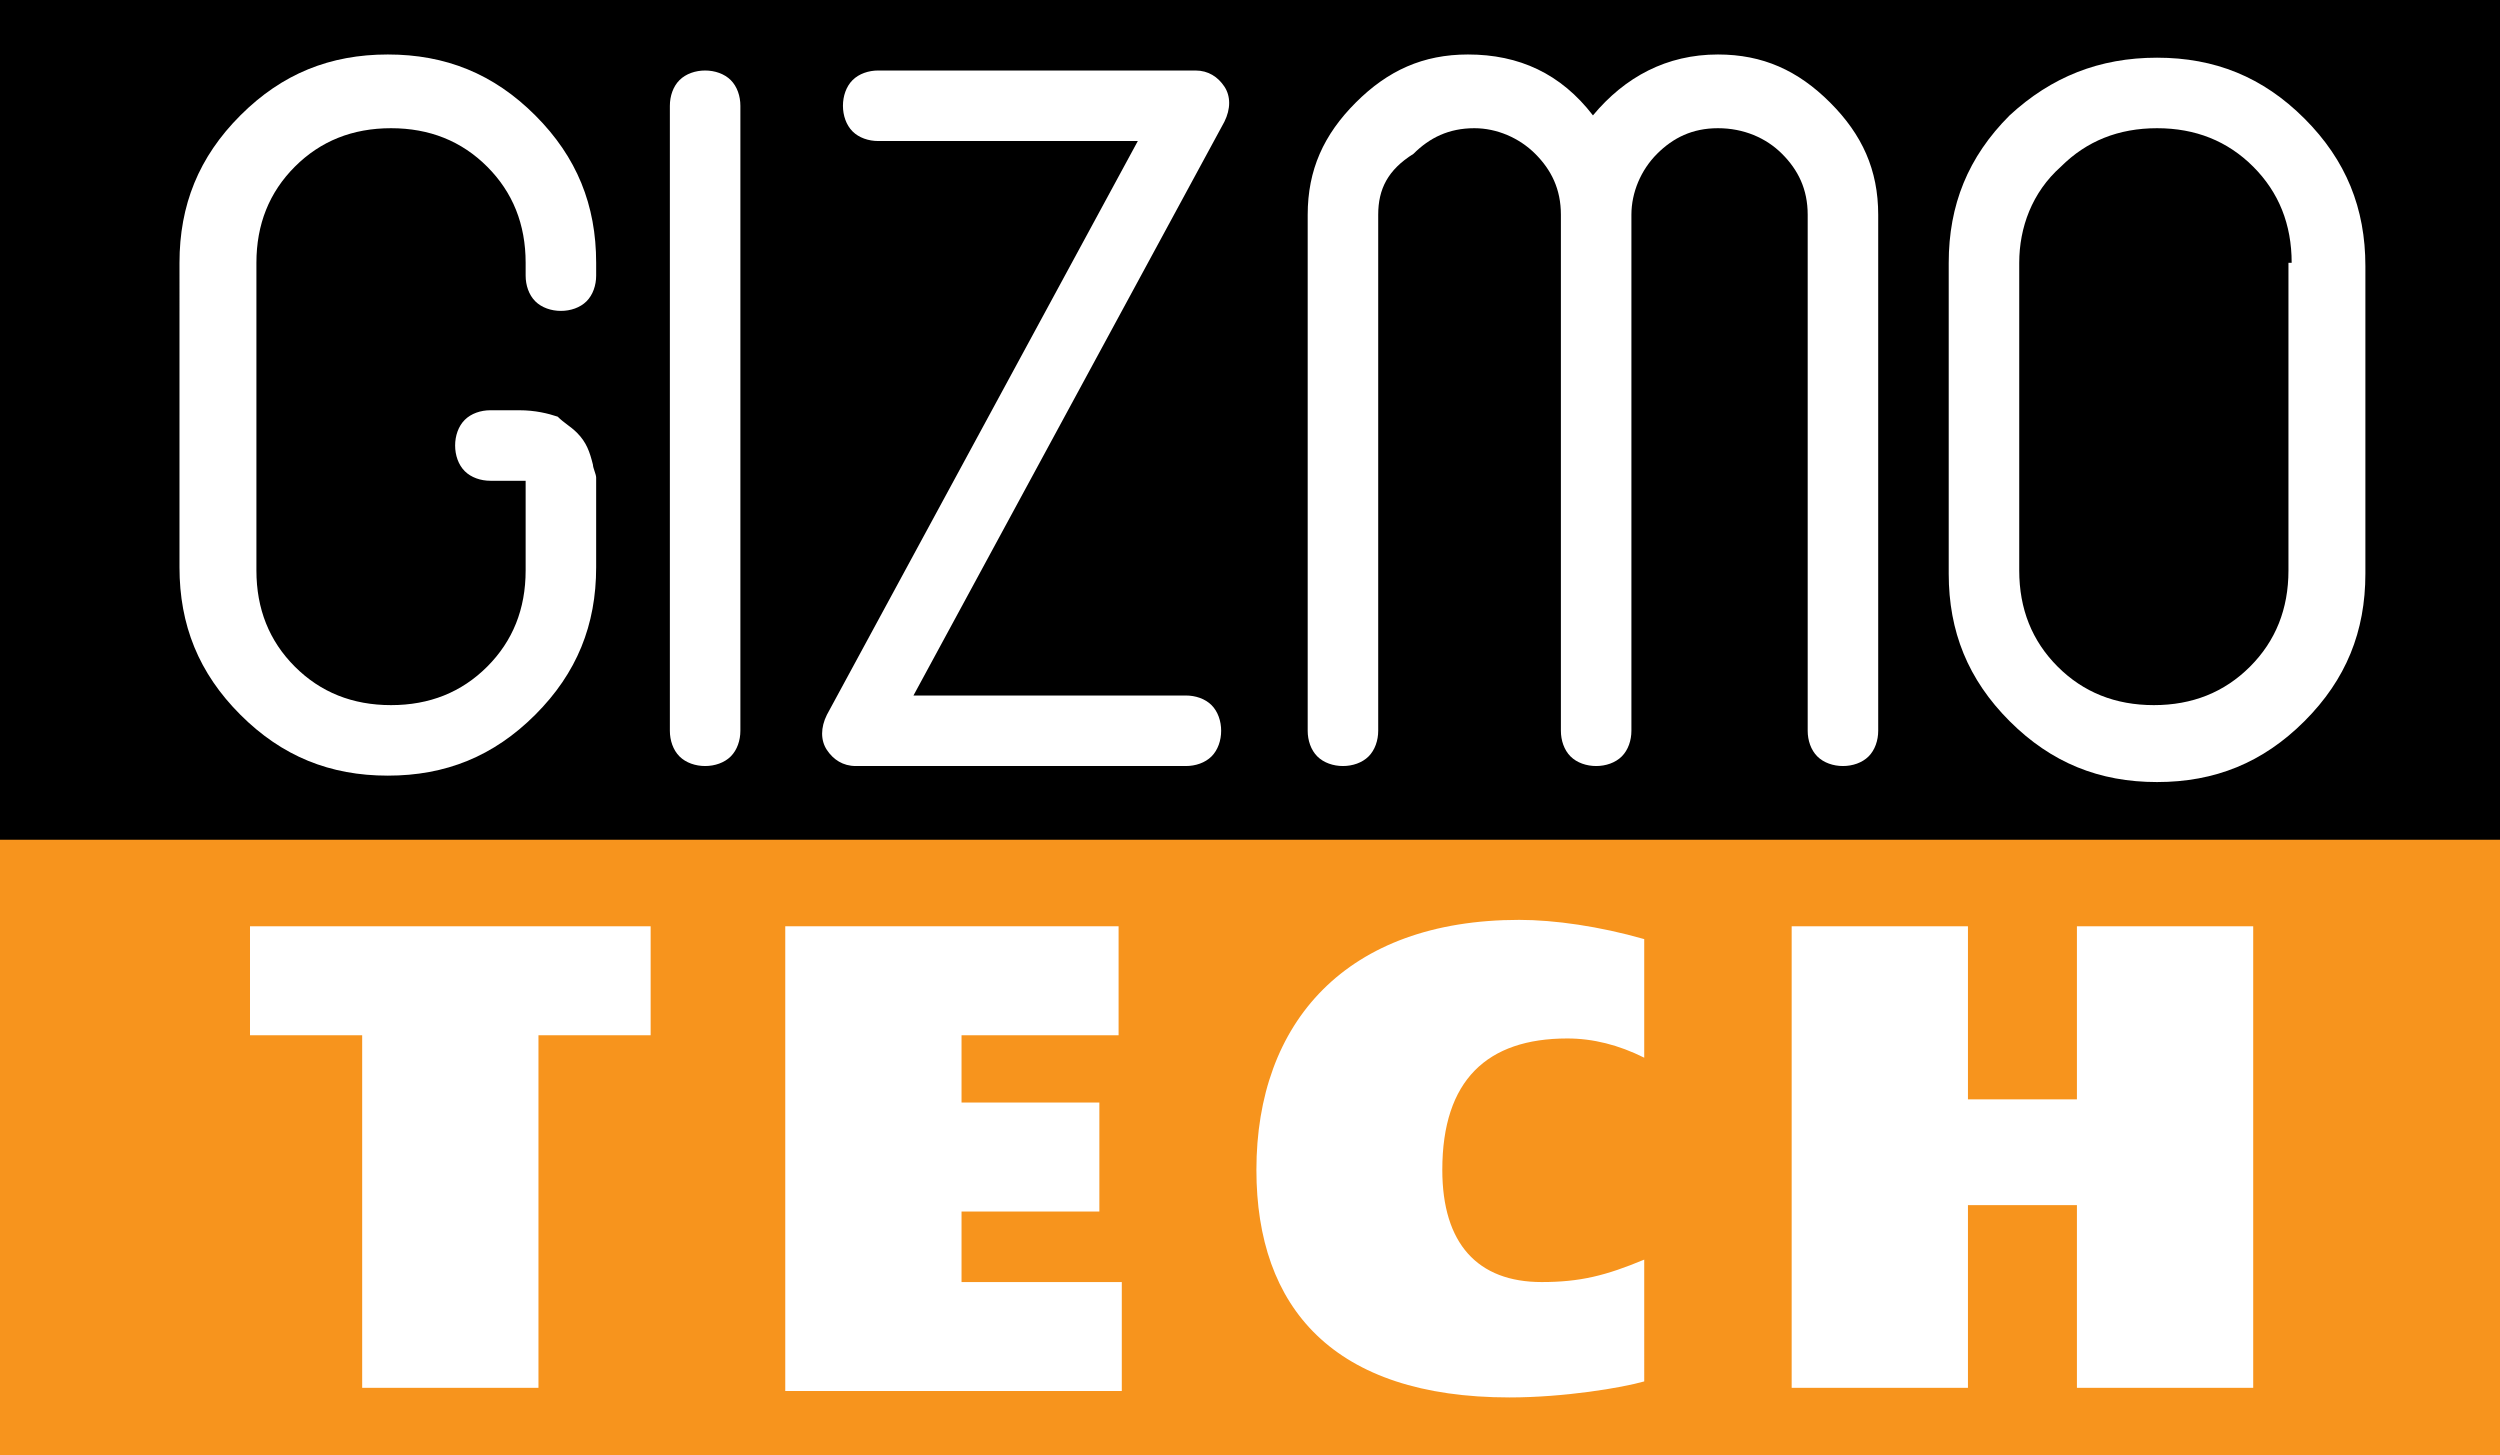 <?xml version="1.0" encoding="utf-8"?>
<!-- Generator: Adobe Illustrator 27.5.0, SVG Export Plug-In . SVG Version: 6.00 Build 0)  -->
<svg version="1.1" id="Layer_1" xmlns="http://www.w3.org/2000/svg" xmlns:xlink="http://www.w3.org/1999/xlink" x="0px" y="0px"
	 viewBox="0 0 78 45.4" style="enable-background:new 0 0 78 45.4;" xml:space="preserve">
<rect x="0" y="0" width="78" height="45.4" fill="#808080" stroke="none"/>
<style type="text/css">
	.st0{fill:#F7941D;}
	.st1{fill:#FFFFFF;}
</style>
<g>
	<rect y="-0.8" width="78.7" height="27.1"/>
	<rect y="26.2" class="st0" width="78.7" height="19.2"/>
	<g>
		<path class="st1" d="M18,13.5c0.3,0.3,0.4,0.6,0.5,1c0,0.1,0.1,0.3,0.1,0.4v2.8c0,1.8-0.6,3.3-1.9,4.6c-1.3,1.3-2.8,1.9-4.6,1.9
			c-1.8,0-3.3-0.6-4.6-1.9c-1.3-1.3-1.9-2.8-1.9-4.6V8.2c0-1.8,0.6-3.3,1.9-4.6s2.8-1.9,4.6-1.9c1.8,0,3.3,0.6,4.6,1.9
			c1.3,1.3,1.9,2.8,1.9,4.6v0.4c0,0.3-0.1,0.6-0.3,0.8c-0.2,0.2-0.5,0.3-0.8,0.3c-0.3,0-0.6-0.1-0.8-0.3c-0.2-0.2-0.3-0.5-0.3-0.8
			V8.2c0-1.2-0.4-2.2-1.2-3c-0.8-0.8-1.8-1.2-3-1.2s-2.2,0.4-3,1.2c-0.8,0.8-1.2,1.8-1.2,3v9.6c0,1.2,0.4,2.2,1.2,3
			c0.8,0.8,1.8,1.2,3,1.2s2.2-0.4,3-1.2c0.8-0.8,1.2-1.8,1.2-3V15h-1.1c-0.3,0-0.6-0.1-0.8-0.3c-0.2-0.2-0.3-0.5-0.3-0.8
			s0.1-0.6,0.3-0.8c0.2-0.2,0.5-0.3,0.8-0.3h0.9c0.5,0,0.9,0.1,1.2,0.2C17.6,13.2,17.8,13.3,18,13.5z"/>
		<path class="st1" d="M23.1,22.8c0,0.3-0.1,0.6-0.3,0.8c-0.2,0.2-0.5,0.3-0.8,0.3c-0.3,0-0.6-0.1-0.8-0.3c-0.2-0.2-0.3-0.5-0.3-0.8
			V3.3c0-0.3,0.1-0.6,0.3-0.8c0.2-0.2,0.5-0.3,0.8-0.3c0.3,0,0.6,0.1,0.8,0.3C23,2.7,23.1,3,23.1,3.3V22.8z"/>
		<path class="st1" d="M37,21.7c0.3,0,0.6,0.1,0.8,0.3c0.2,0.2,0.3,0.5,0.3,0.8c0,0.3-0.1,0.6-0.3,0.8c-0.2,0.2-0.5,0.3-0.8,0.3
			H26.7c-0.4,0-0.7-0.2-0.9-0.5c-0.2-0.3-0.2-0.7,0-1.1l9.7-17.9h-8.1c-0.3,0-0.6-0.1-0.8-0.3c-0.2-0.2-0.3-0.5-0.3-0.8
			c0-0.3,0.1-0.6,0.3-0.8c0.2-0.2,0.5-0.3,0.8-0.3h9.9c0.4,0,0.7,0.2,0.9,0.5c0.2,0.3,0.2,0.7,0,1.1l-9.7,17.9H37z"/>
		<path class="st1" d="M41.9,23.9c-0.3,0-0.6-0.1-0.8-0.3c-0.2-0.2-0.3-0.5-0.3-0.8V6.7c0-1.4,0.5-2.5,1.5-3.5c1-1,2.1-1.5,3.5-1.5
			c1.6,0,2.9,0.6,3.9,1.9c1-1.2,2.3-1.9,3.9-1.9c1.4,0,2.5,0.5,3.5,1.5c1,1,1.5,2.1,1.5,3.5v16.1c0,0.3-0.1,0.6-0.3,0.8
			c-0.2,0.2-0.5,0.3-0.8,0.3c-0.3,0-0.6-0.1-0.8-0.3c-0.2-0.2-0.3-0.5-0.3-0.8V6.7c0-0.8-0.3-1.4-0.8-1.9c-0.5-0.5-1.2-0.8-2-0.8
			c-0.8,0-1.4,0.3-1.9,0.8c-0.5,0.5-0.8,1.2-0.8,1.9v16.1c0,0.3-0.1,0.6-0.3,0.8c-0.2,0.2-0.5,0.3-0.8,0.3c-0.3,0-0.6-0.1-0.8-0.3
			c-0.2-0.2-0.3-0.5-0.3-0.8V6.7c0-0.8-0.3-1.4-0.8-1.9c-0.5-0.5-1.2-0.8-1.9-0.8c-0.8,0-1.4,0.3-1.9,0.8C43.3,5.3,43,5.9,43,6.7
			v16.1c0,0.3-0.1,0.6-0.3,0.8C42.5,23.8,42.2,23.9,41.9,23.9z"/>
		<path class="st1" d="M67.3,1.8c1.8,0,3.3,0.6,4.6,1.9c1.3,1.3,1.9,2.8,1.9,4.6v9.6c0,1.8-0.6,3.3-1.9,4.6
			c-1.3,1.3-2.8,1.9-4.6,1.9c-1.8,0-3.3-0.6-4.6-1.9c-1.3-1.3-1.9-2.8-1.9-4.6V8.2c0-1.8,0.6-3.3,1.9-4.6C64,2.4,65.5,1.8,67.3,1.8z
			 M71.5,8.2c0-1.2-0.4-2.2-1.2-3c-0.8-0.8-1.8-1.2-3-1.2c-1.2,0-2.2,0.4-3,1.2C63.4,6,63,7.1,63,8.2v9.6c0,1.2,0.4,2.2,1.2,3
			c0.8,0.8,1.8,1.2,3,1.2c1.2,0,2.2-0.4,3-1.2c0.8-0.8,1.2-1.8,1.2-3V8.2z"/>
	</g>
	<g>
		<path class="st1" d="M11.3,32.3H7.8v-3.4h12.5v3.4h-3.5v11h-5.5V32.3z"/>
		<path class="st1" d="M24.5,28.9h10.4v3.4H30v2.1h4.3v3.4H30V40h5v3.4H24.5V28.9z"/>
		<path class="st1" d="M51.3,43.1c-0.7,0.2-2.5,0.5-4.2,0.5c-5.5,0-7.9-2.8-7.9-7.1c0-4.6,2.8-7.8,8.2-7.8c1.1,0,2.5,0.2,3.9,0.6
			v3.7c-0.8-0.4-1.6-0.6-2.4-0.6c-2.5,0-3.9,1.3-3.9,4.1c0,2.3,1.1,3.5,3.1,3.5c1.2,0,2-0.2,3.2-0.7V43.1z"/>
		<path class="st1" d="M55.9,28.9h5.5v5.4h3.4v-5.4h5.5v14.4h-5.5v-5.7h-3.4v5.7h-5.5V28.9z"/>
	</g>
</g>
</svg>
